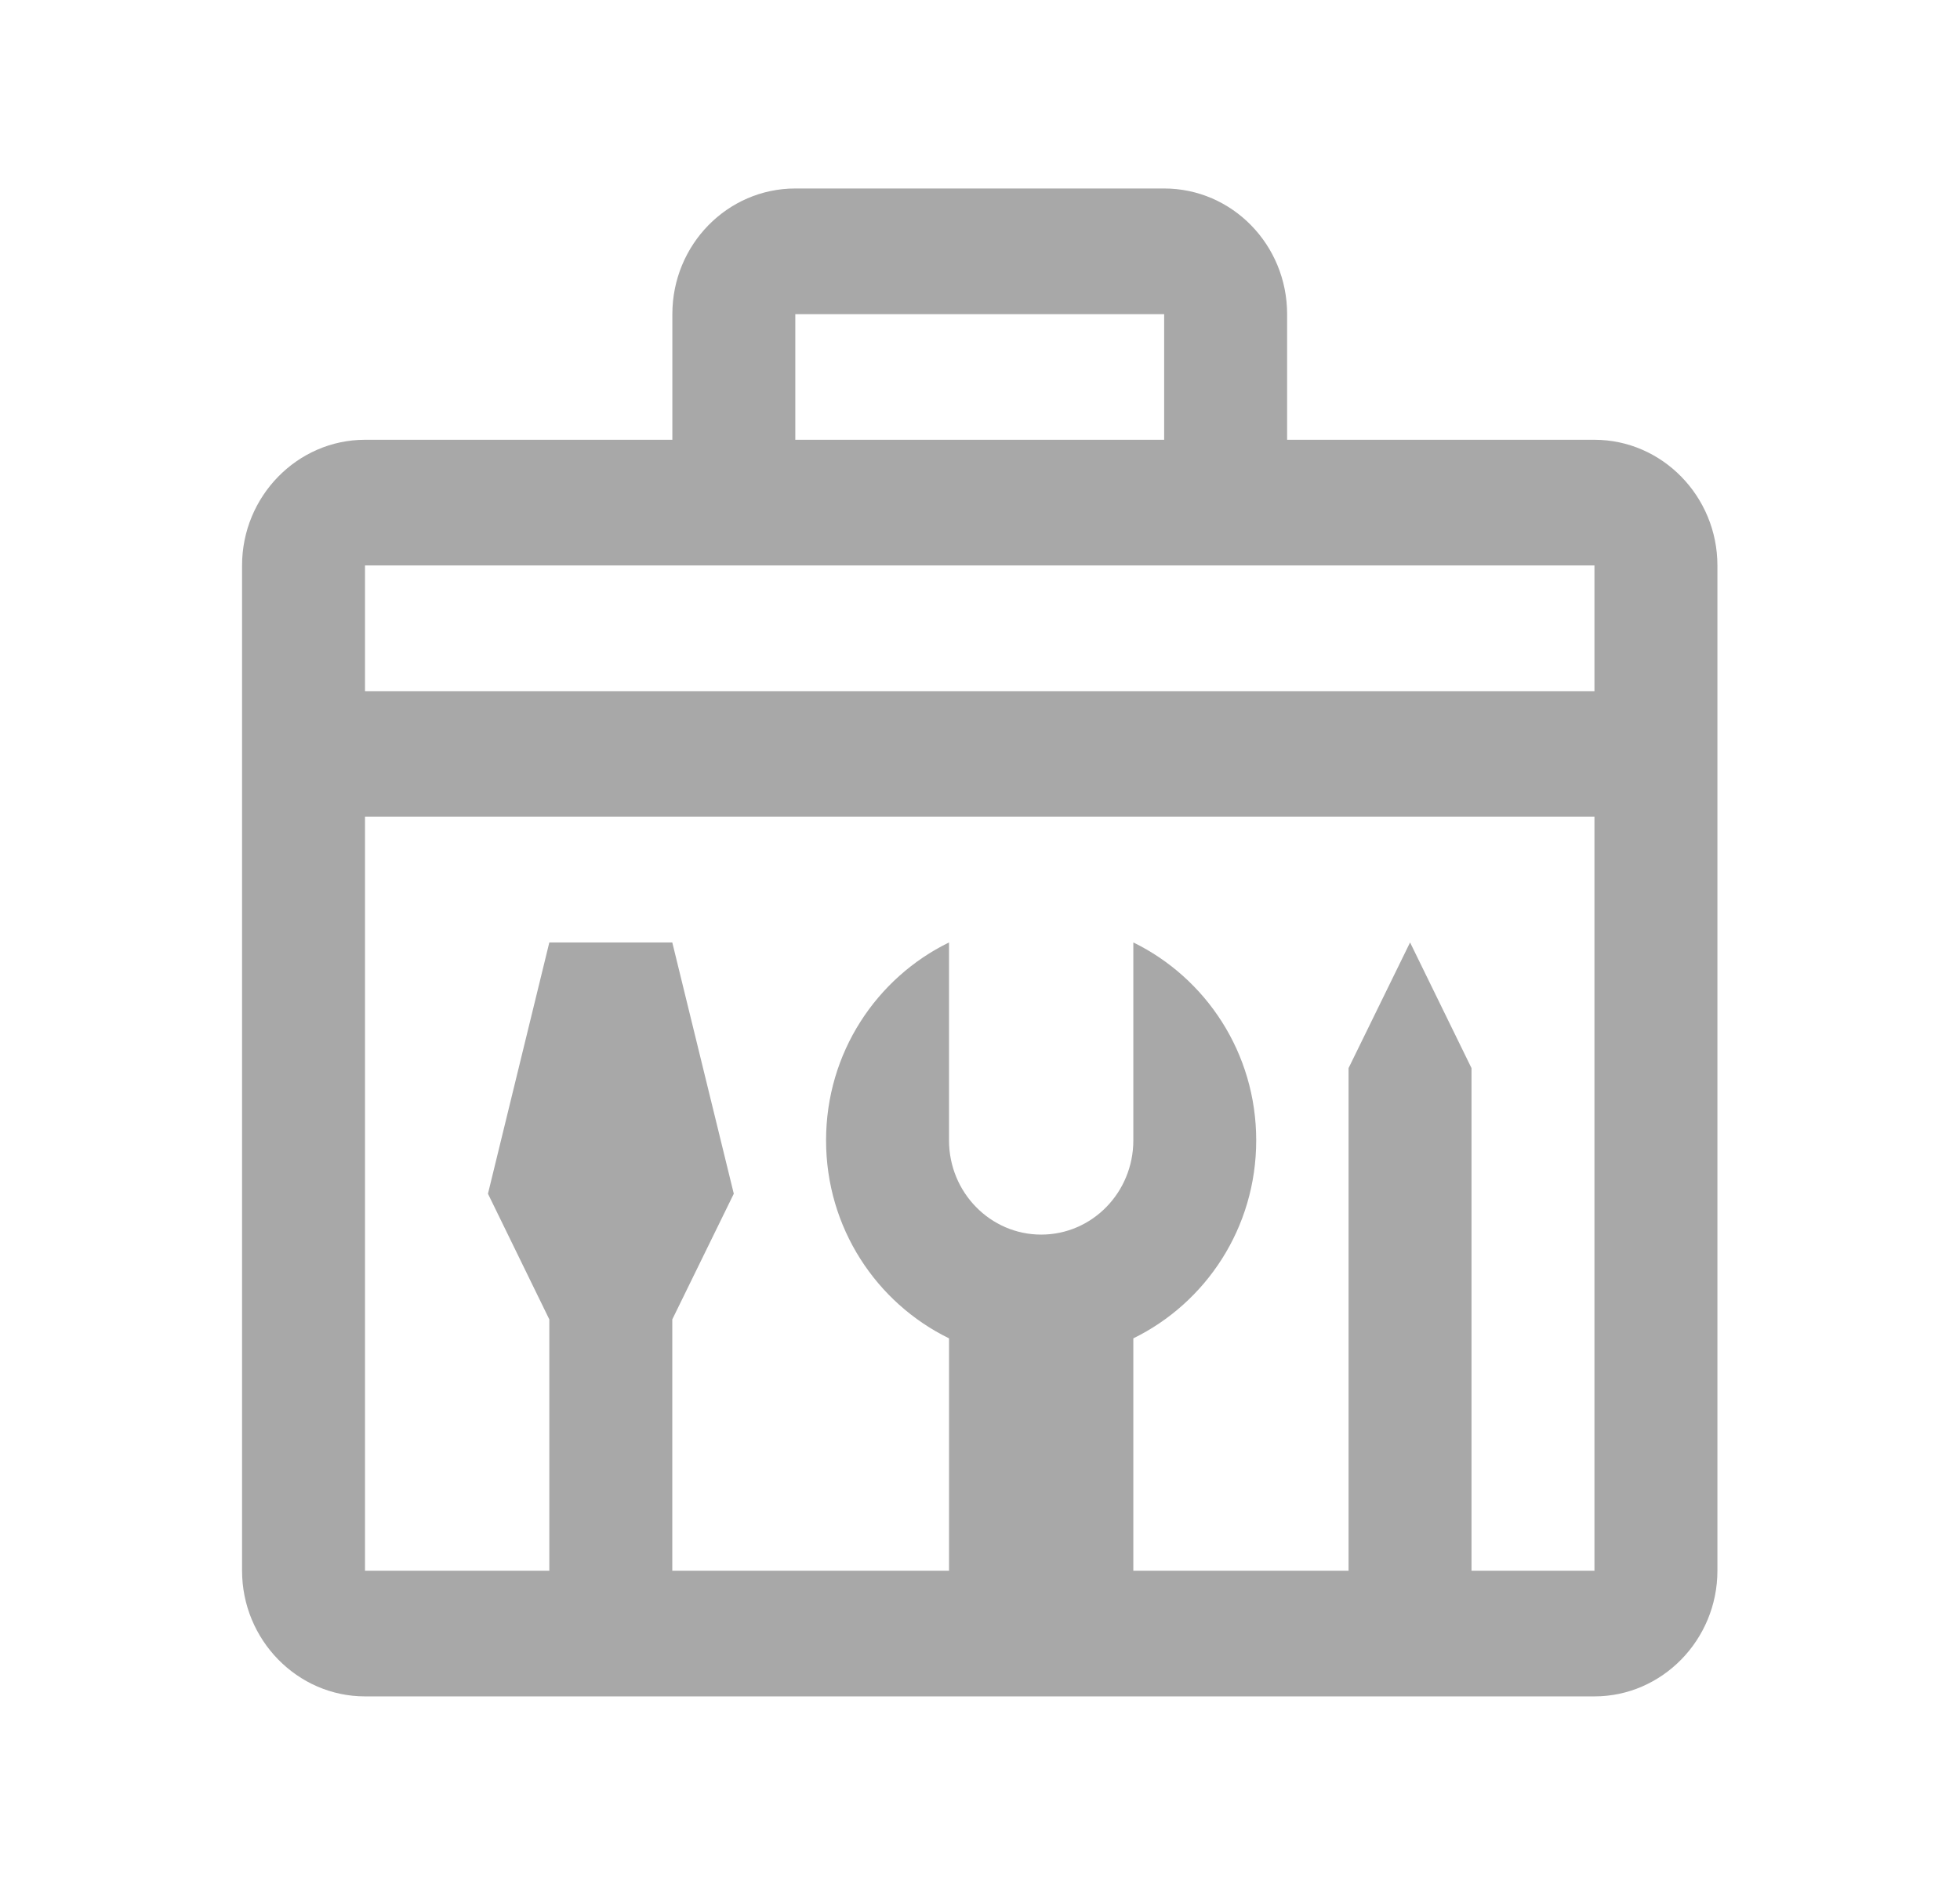 <svg width="26" height="25" viewBox="0 0 26 25" fill="none" xmlns="http://www.w3.org/2000/svg">
<path d="M21.151 5.833H17.074V4.167C17.074 3.246 16.344 2.5 15.443 2.5H10.55C9.649 2.5 8.919 3.246 8.919 4.167V5.833H4.842C3.945 5.833 3.211 6.583 3.211 7.5V20.833C3.211 21.75 3.945 22.5 4.842 22.5H21.151C22.048 22.5 22.782 21.75 22.782 20.833V7.5C22.782 6.583 22.048 5.833 21.151 5.833ZM10.55 4.167H15.443V5.833H10.55V4.167ZM21.151 7.5V9.167H4.842V7.5H21.151ZM19.52 20.833V14.167L18.705 12.5L17.889 14.167V20.833H15.034V17.751C15.995 17.281 16.664 16.287 16.664 15.125C16.664 13.964 15.995 12.97 15.034 12.5V15.125C15.034 15.816 14.487 16.375 13.812 16.375C13.137 16.375 12.589 15.816 12.589 15.125V12.5C11.627 12.97 10.958 13.964 10.958 15.125C10.958 16.287 11.627 17.281 12.589 17.751V20.833H8.918L8.918 17.5L9.734 15.833L8.918 12.5H7.287L6.473 15.833L7.287 17.5V20.833H4.842V10.833H21.151V20.833H19.52Z" fill="#A8A8A8"/>
</svg>
